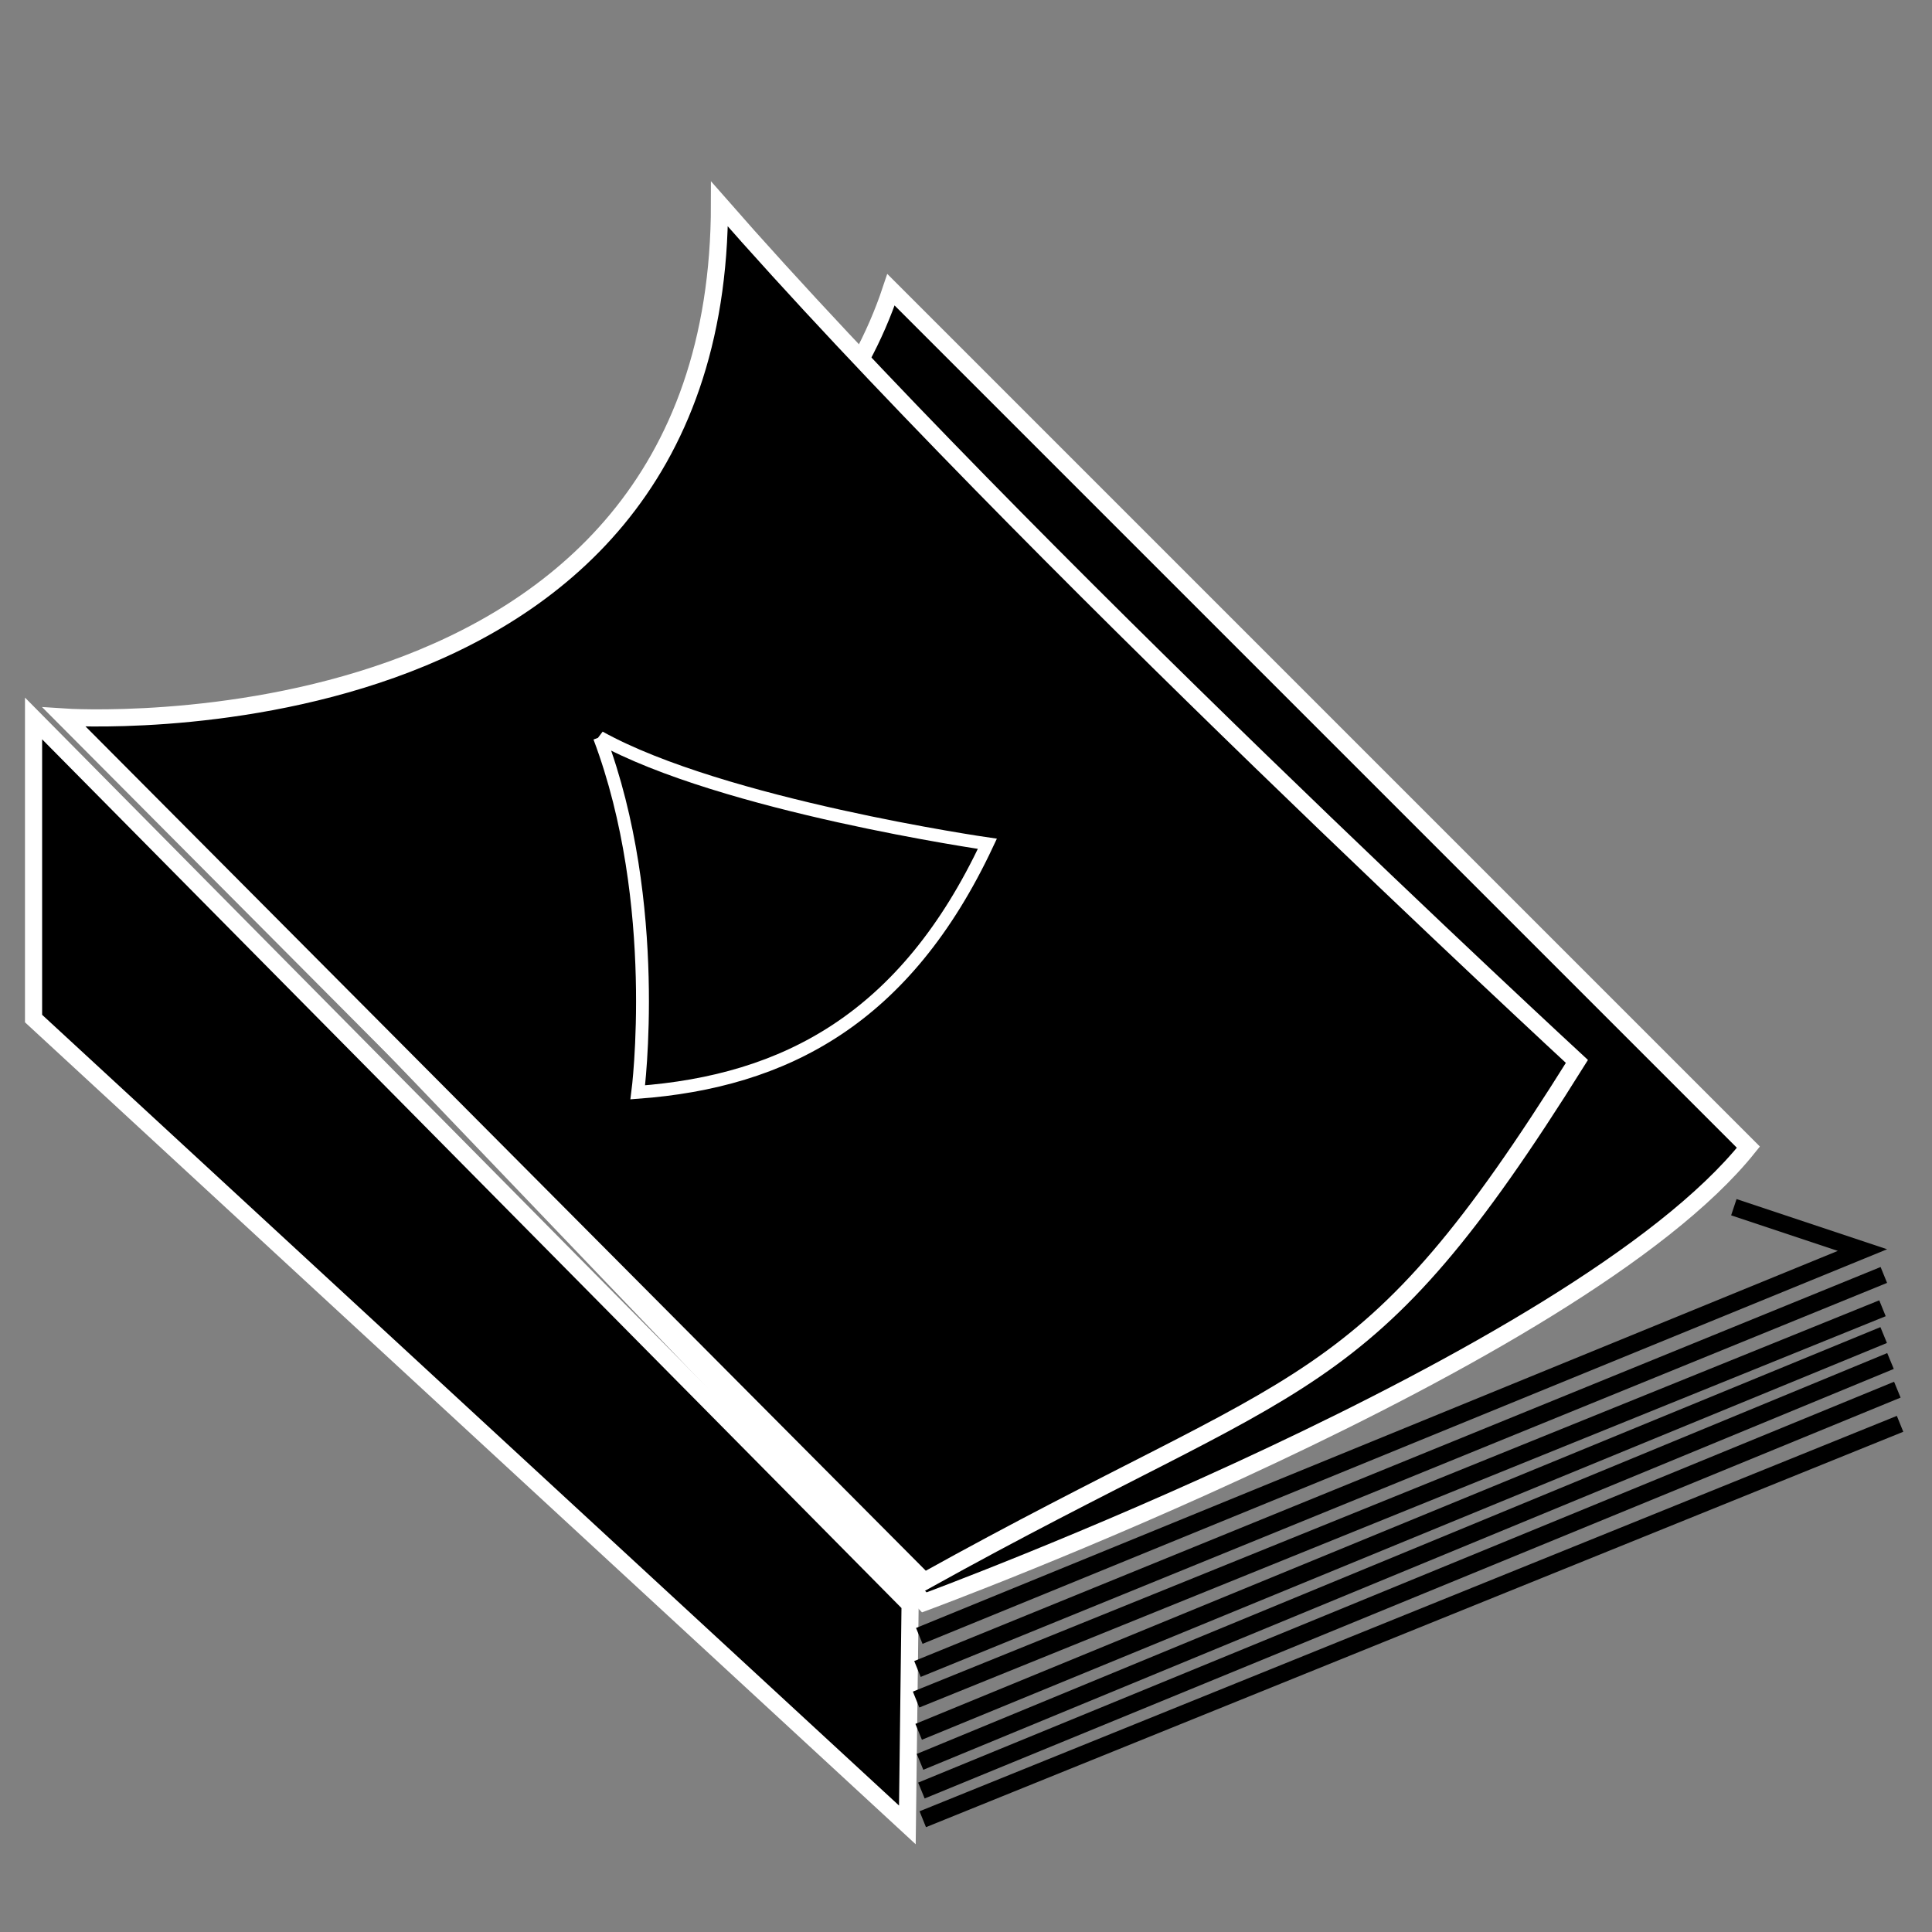 <?xml version="1.0" encoding="UTF-8" standalone="no"?>
<!-- Created with Inkscape (http://www.inkscape.org/) -->

<svg
   xmlns:dc="http://purl.org/dc/elements/1.1/"
   xmlns:cc="http://creativecommons.org/ns#"
   xmlns:rdf="http://www.w3.org/1999/02/22-rdf-syntax-ns#"
   xmlns:svg="http://www.w3.org/2000/svg"
   xmlns="http://www.w3.org/2000/svg"
   xmlns:sodipodi="http://sodipodi.sourceforge.net/DTD/sodipodi-0.dtd"
   xmlns:inkscape="http://www.inkscape.org/namespaces/inkscape"
   version="1.1"
   width="500"
   height="500"
   id="svg2"
   inkscape:version="0.48.4 r9939"
   sodipodi:docname="ressources.svg">
  <rect width="100%" height="100%" fill="#808080" stroke="none"/>
  <sodipodi:namedview
     pagecolor="#ffffff"
     bordercolor="#666666"
     borderopacity="1"
     objecttolerance="10"
     gridtolerance="10"
     guidetolerance="10"
     inkscape:pageopacity="0"
     inkscape:pageshadow="2"
     inkscape:window-width="1871"
     inkscape:window-height="1056"
     id="namedview9"
     showgrid="false"
     inkscape:zoom="1.1098841"
     inkscape:cx="237.16729"
     inkscape:cy="248.04824"
     inkscape:window-x="49"
     inkscape:window-y="24"
     inkscape:window-maximized="1"
     inkscape:current-layer="svg2">
    <inkscape:grid
       type="xygrid"
       id="grid2987" />
  </sodipodi:namedview>
  <defs
     id="defs4" />
  <path
     style="fill:#000000;stroke:#ffffff;stroke-width:4.438;stroke-linecap:butt;stroke-linejoin:miter;stroke-miterlimit:4;stroke-opacity:1;stroke-dasharray:none"
     d="m 8.684,185.936 0,77.665 226.141,208.685 0.707,-57.027 z"
     id="path2991"
     inkscape:connector-curvature="0"
     sodipodi:nodetypes="ccccc" />
  <path
     style="fill:none;stroke:#000000;stroke-width:4.438;stroke-linecap:butt;stroke-linejoin:miter;stroke-miterlimit:4;stroke-opacity:1;stroke-dasharray:none"
     d="M 237.085,439.846 487.183,338.577"
     id="path2995"
     inkscape:connector-curvature="0"
     sodipodi:nodetypes="cc" />
  <path
     style="fill:none;stroke:#000000;stroke-width:4.438;stroke-linecap:butt;stroke-linejoin:miter;stroke-miterlimit:4;stroke-opacity:1;stroke-dasharray:none"
     d="M 237.438,431.932 487.537,329.956"
     id="path2997"
     inkscape:connector-curvature="0"
     sodipodi:nodetypes="cc" />
  <path
     style="fill:#000000;stroke:#ffffff;stroke-width:4.438;stroke-linecap:butt;stroke-linejoin:miter;stroke-miterlimit:4;stroke-opacity:1;stroke-dasharray:none"
     d="m 239.205,414.69 c 0,0 168.899,-62.329 213.279,-117.804 L 230.584,74.986 C 197.299,174.841 30.874,197.031 30.874,197.031 z"
     id="path3023"
     inkscape:connector-curvature="0"
     sodipodi:nodetypes="ccccc" />
  <path
     style="fill:#000000;stroke:#ffffff;stroke-width:4.438;stroke-linecap:butt;stroke-linejoin:miter;stroke-miterlimit:4;stroke-opacity:1;stroke-dasharray:none"
     d="m 239.205,409.25 c 99.855,-55.475 113.424,-45.794 168.899,-134.554 0,0 -144.235,-133.14 -221.9,-221.9 0,144.235 -169.606,132.787 -169.606,132.787 z"
     id="path3003"
     inkscape:connector-curvature="0"
     sodipodi:nodetypes="ccccc" />
  <path
     style="fill:none;stroke:#000000;stroke-width:4.438;stroke-linecap:butt;stroke-linejoin:miter;stroke-miterlimit:4;stroke-opacity:1;stroke-dasharray:none"
     d="M 237.913,423.372 482.003,323.517 448.718,312.422"
     id="path3025"
     inkscape:connector-curvature="0" />
  <path
     style="fill:none;stroke:#000000;stroke-width:4.438;stroke-linecap:butt;stroke-linejoin:miter;stroke-miterlimit:4;stroke-opacity:1;stroke-dasharray:none"
     d="M 237.749,448.194 487.494,345.511"
     id="path2995-6"
     inkscape:connector-curvature="0"
     sodipodi:nodetypes="cc" />
  <path
     style="fill:none;stroke:#000000;stroke-width:4.438;stroke-linecap:butt;stroke-linejoin:miter;stroke-miterlimit:4;stroke-opacity:1;stroke-dasharray:none"
     d="M 238.102,455.969 489.261,352.226"
     id="path2995-7"
     inkscape:connector-curvature="0"
     sodipodi:nodetypes="cc" />
  <path
     style="fill:none;stroke:#000000;stroke-width:4.438;stroke-linecap:butt;stroke-linejoin:miter;stroke-miterlimit:4;stroke-opacity:1;stroke-dasharray:none"
     d="M 238.456,463.391 491.028,359.648"
     id="path2995-5"
     inkscape:connector-curvature="0"
     sodipodi:nodetypes="cc" />
  <path
     style="fill:none;stroke:#000000;stroke-width:4.438;stroke-linecap:butt;stroke-linejoin:miter;stroke-miterlimit:4;stroke-opacity:1;stroke-dasharray:none"
     d="M 238.809,470.813 491.735,368.484"
     id="path2995-3"
     inkscape:connector-curvature="0"
     sodipodi:nodetypes="cc" />
  <path
     style="fill:none;stroke:#ffffff;stroke-width:3.329;stroke-linecap:butt;stroke-linejoin:miter;stroke-miterlimit:4;stroke-opacity:1;stroke-dasharray:none"
     d="m 155.157,190.802 c 16.258,43.119 9.896,91.892 9.896,91.892 38.171,-2.827 69.273,-19.085 90.478,-64.325 0,0 -68.566,-9.896 -100.375,-27.568 z"
     id="path3834"
     inkscape:connector-curvature="0"
     sodipodi:nodetypes="cccc" />
</svg>
